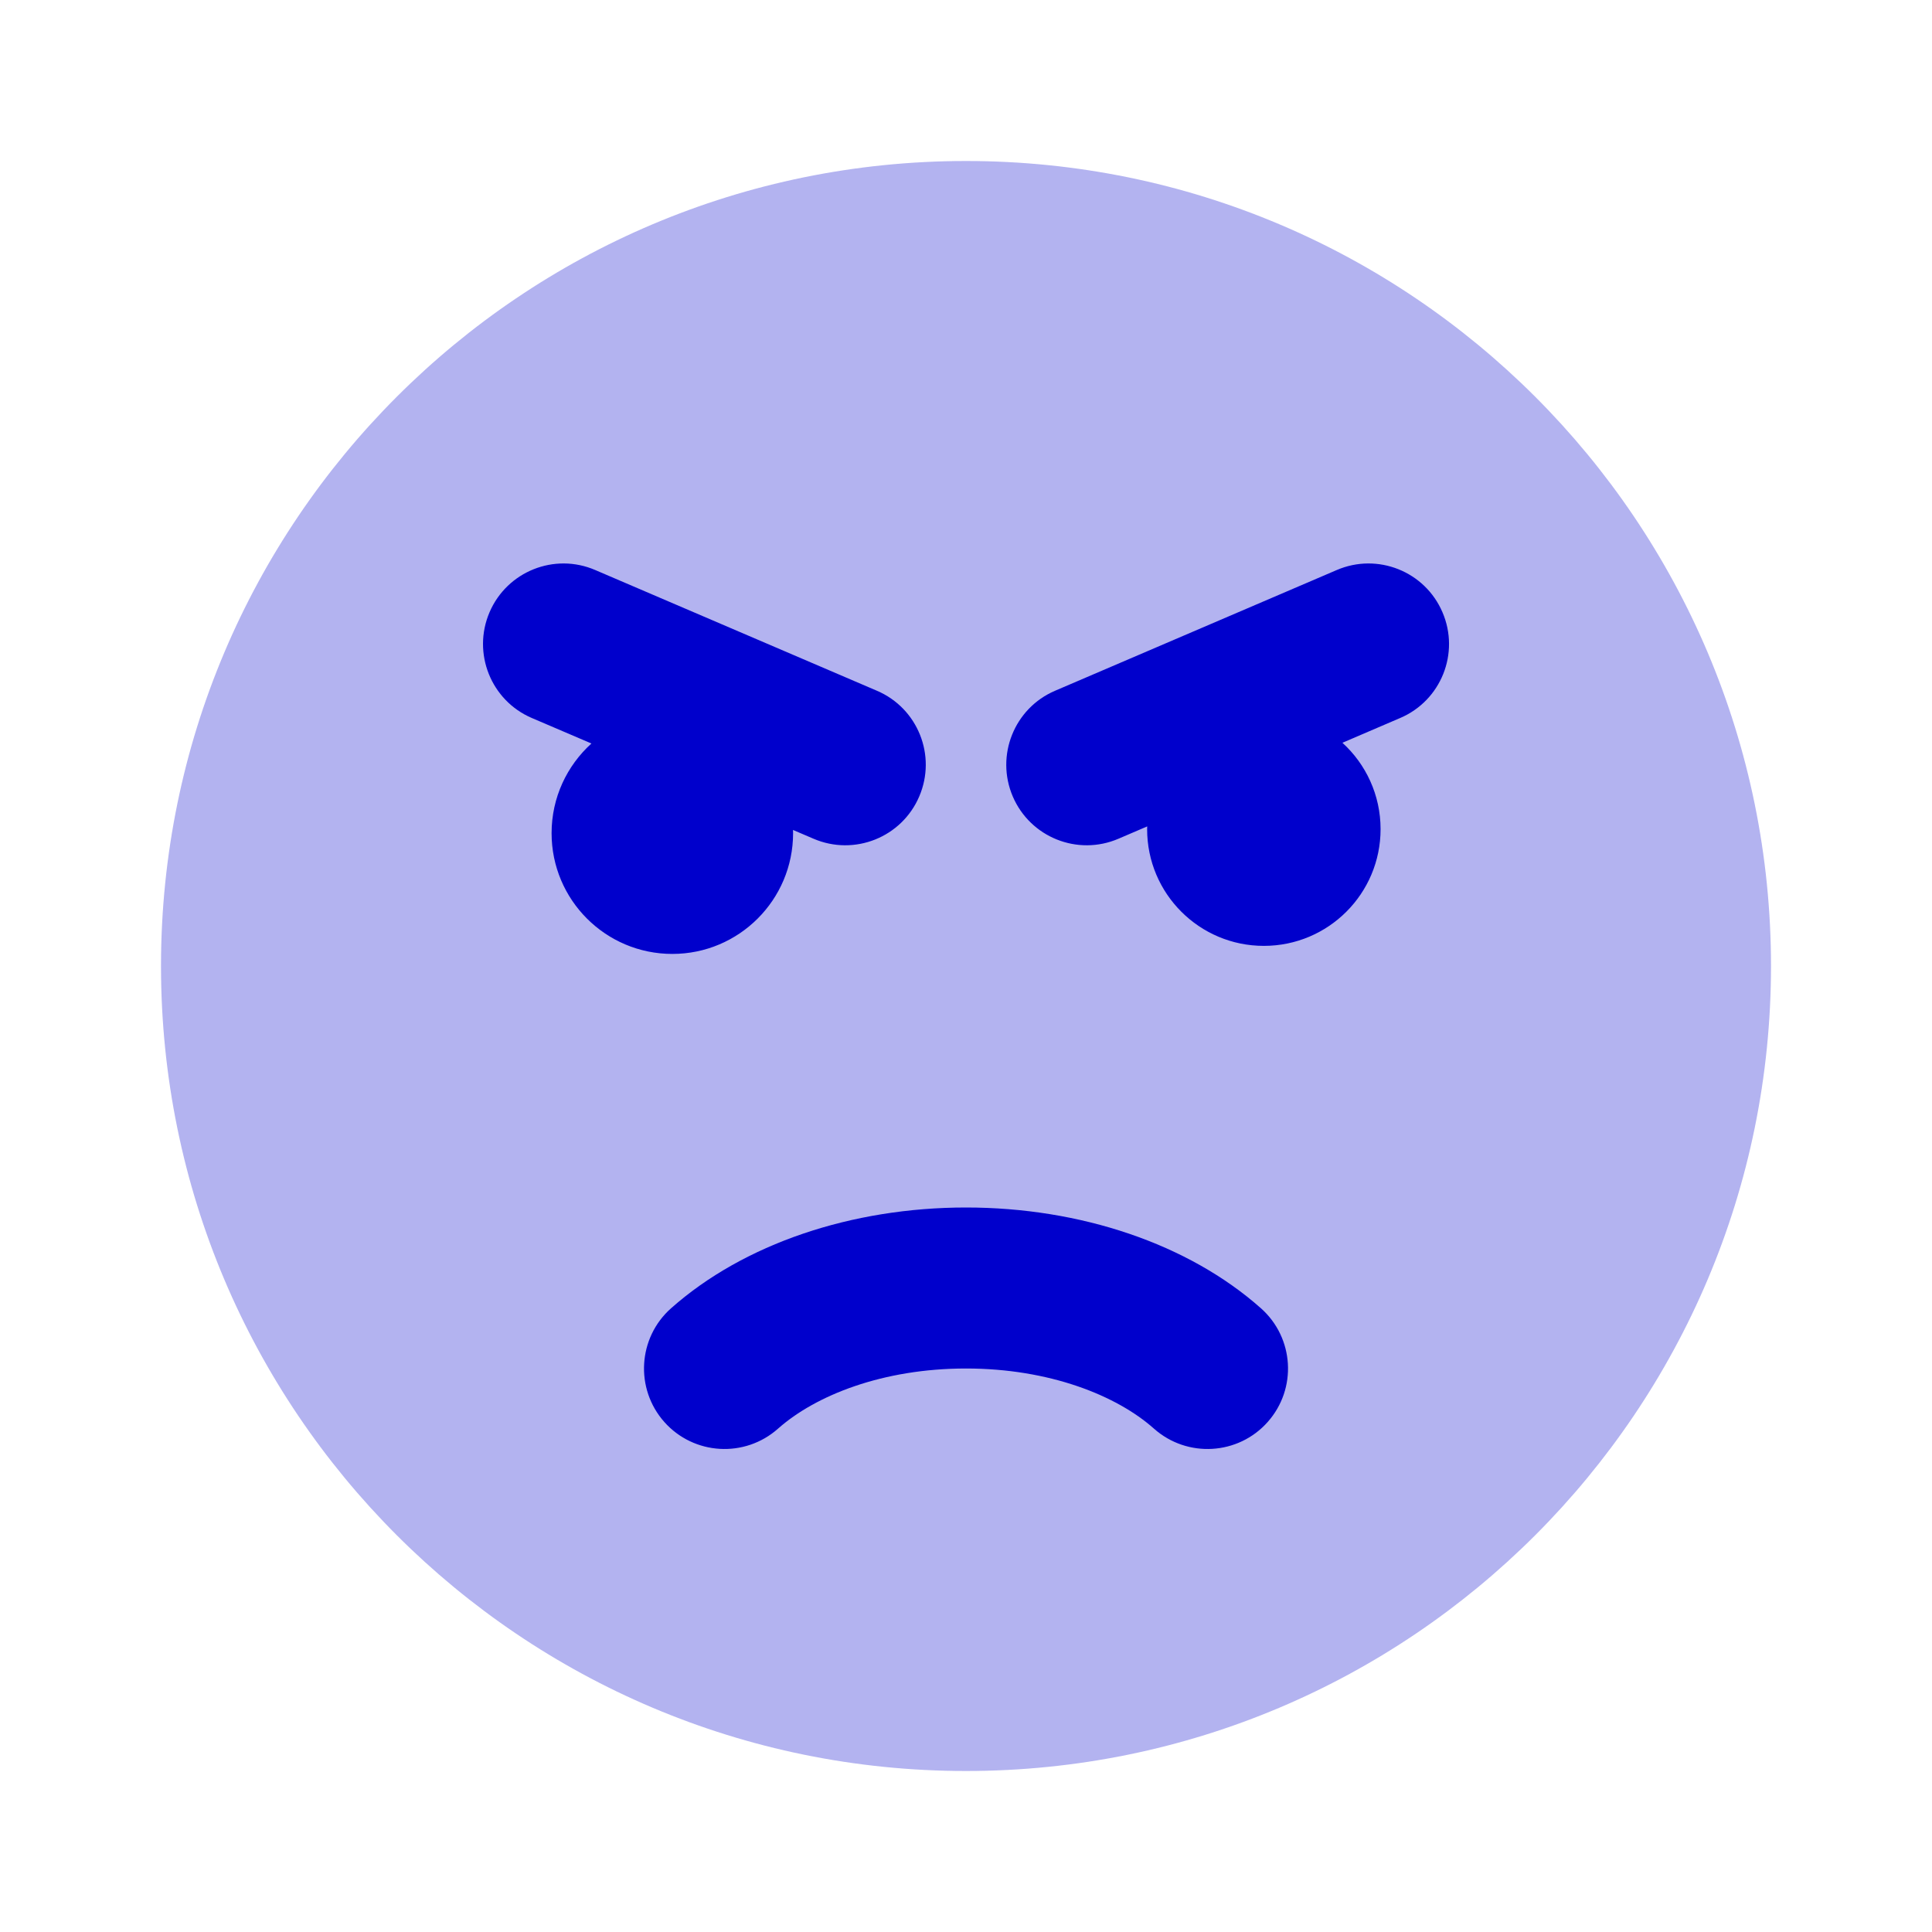 <svg width="24" height="24" viewBox="0 0 24 24" fill="none" xmlns="http://www.w3.org/2000/svg">
<path opacity="0.3" d="M12 2C6.477 2 2 6.477 2 12C2 17.523 6.477 22 12 22C17.523 22 22 17.523 22 12C22 6.477 17.523 2 12 2Z" fill="#0000CC"/>
<path fill-rule="evenodd" clip-rule="evenodd" d="M6.081 7.606C6.299 7.098 6.887 6.863 7.394 7.081L10.894 8.581C11.402 8.798 11.637 9.386 11.419 9.894C11.202 10.402 10.614 10.637 10.106 10.419L9.851 10.31C9.852 10.323 9.852 10.337 9.852 10.35C9.852 11.178 9.18 11.85 8.352 11.85C7.523 11.85 6.852 11.178 6.852 10.35C6.852 9.908 7.043 9.511 7.347 9.236L6.606 8.919C6.099 8.702 5.864 8.114 6.081 7.606ZM17.919 7.606C18.137 8.114 17.902 8.702 17.394 8.919L16.676 9.227C16.967 9.492 17.15 9.875 17.15 10.3C17.15 11.101 16.501 11.75 15.7 11.75C14.899 11.75 14.25 11.101 14.25 10.3C14.25 10.289 14.25 10.278 14.251 10.266L13.894 10.419C13.386 10.637 12.799 10.402 12.581 9.894C12.364 9.386 12.599 8.798 13.106 8.581L16.606 7.081C17.114 6.863 17.702 7.098 17.919 7.606ZM8.336 16.252C9.239 15.451 10.581 15 12 15C13.42 15 14.762 15.451 15.664 16.252C16.077 16.619 16.115 17.251 15.748 17.664C15.382 18.077 14.749 18.114 14.336 17.748C13.871 17.334 13.034 17 12 17C10.966 17 10.13 17.334 9.664 17.748C9.251 18.114 8.619 18.077 8.252 17.664C7.886 17.251 7.923 16.619 8.336 16.252Z" fill="#0000CC"/>
</svg>
